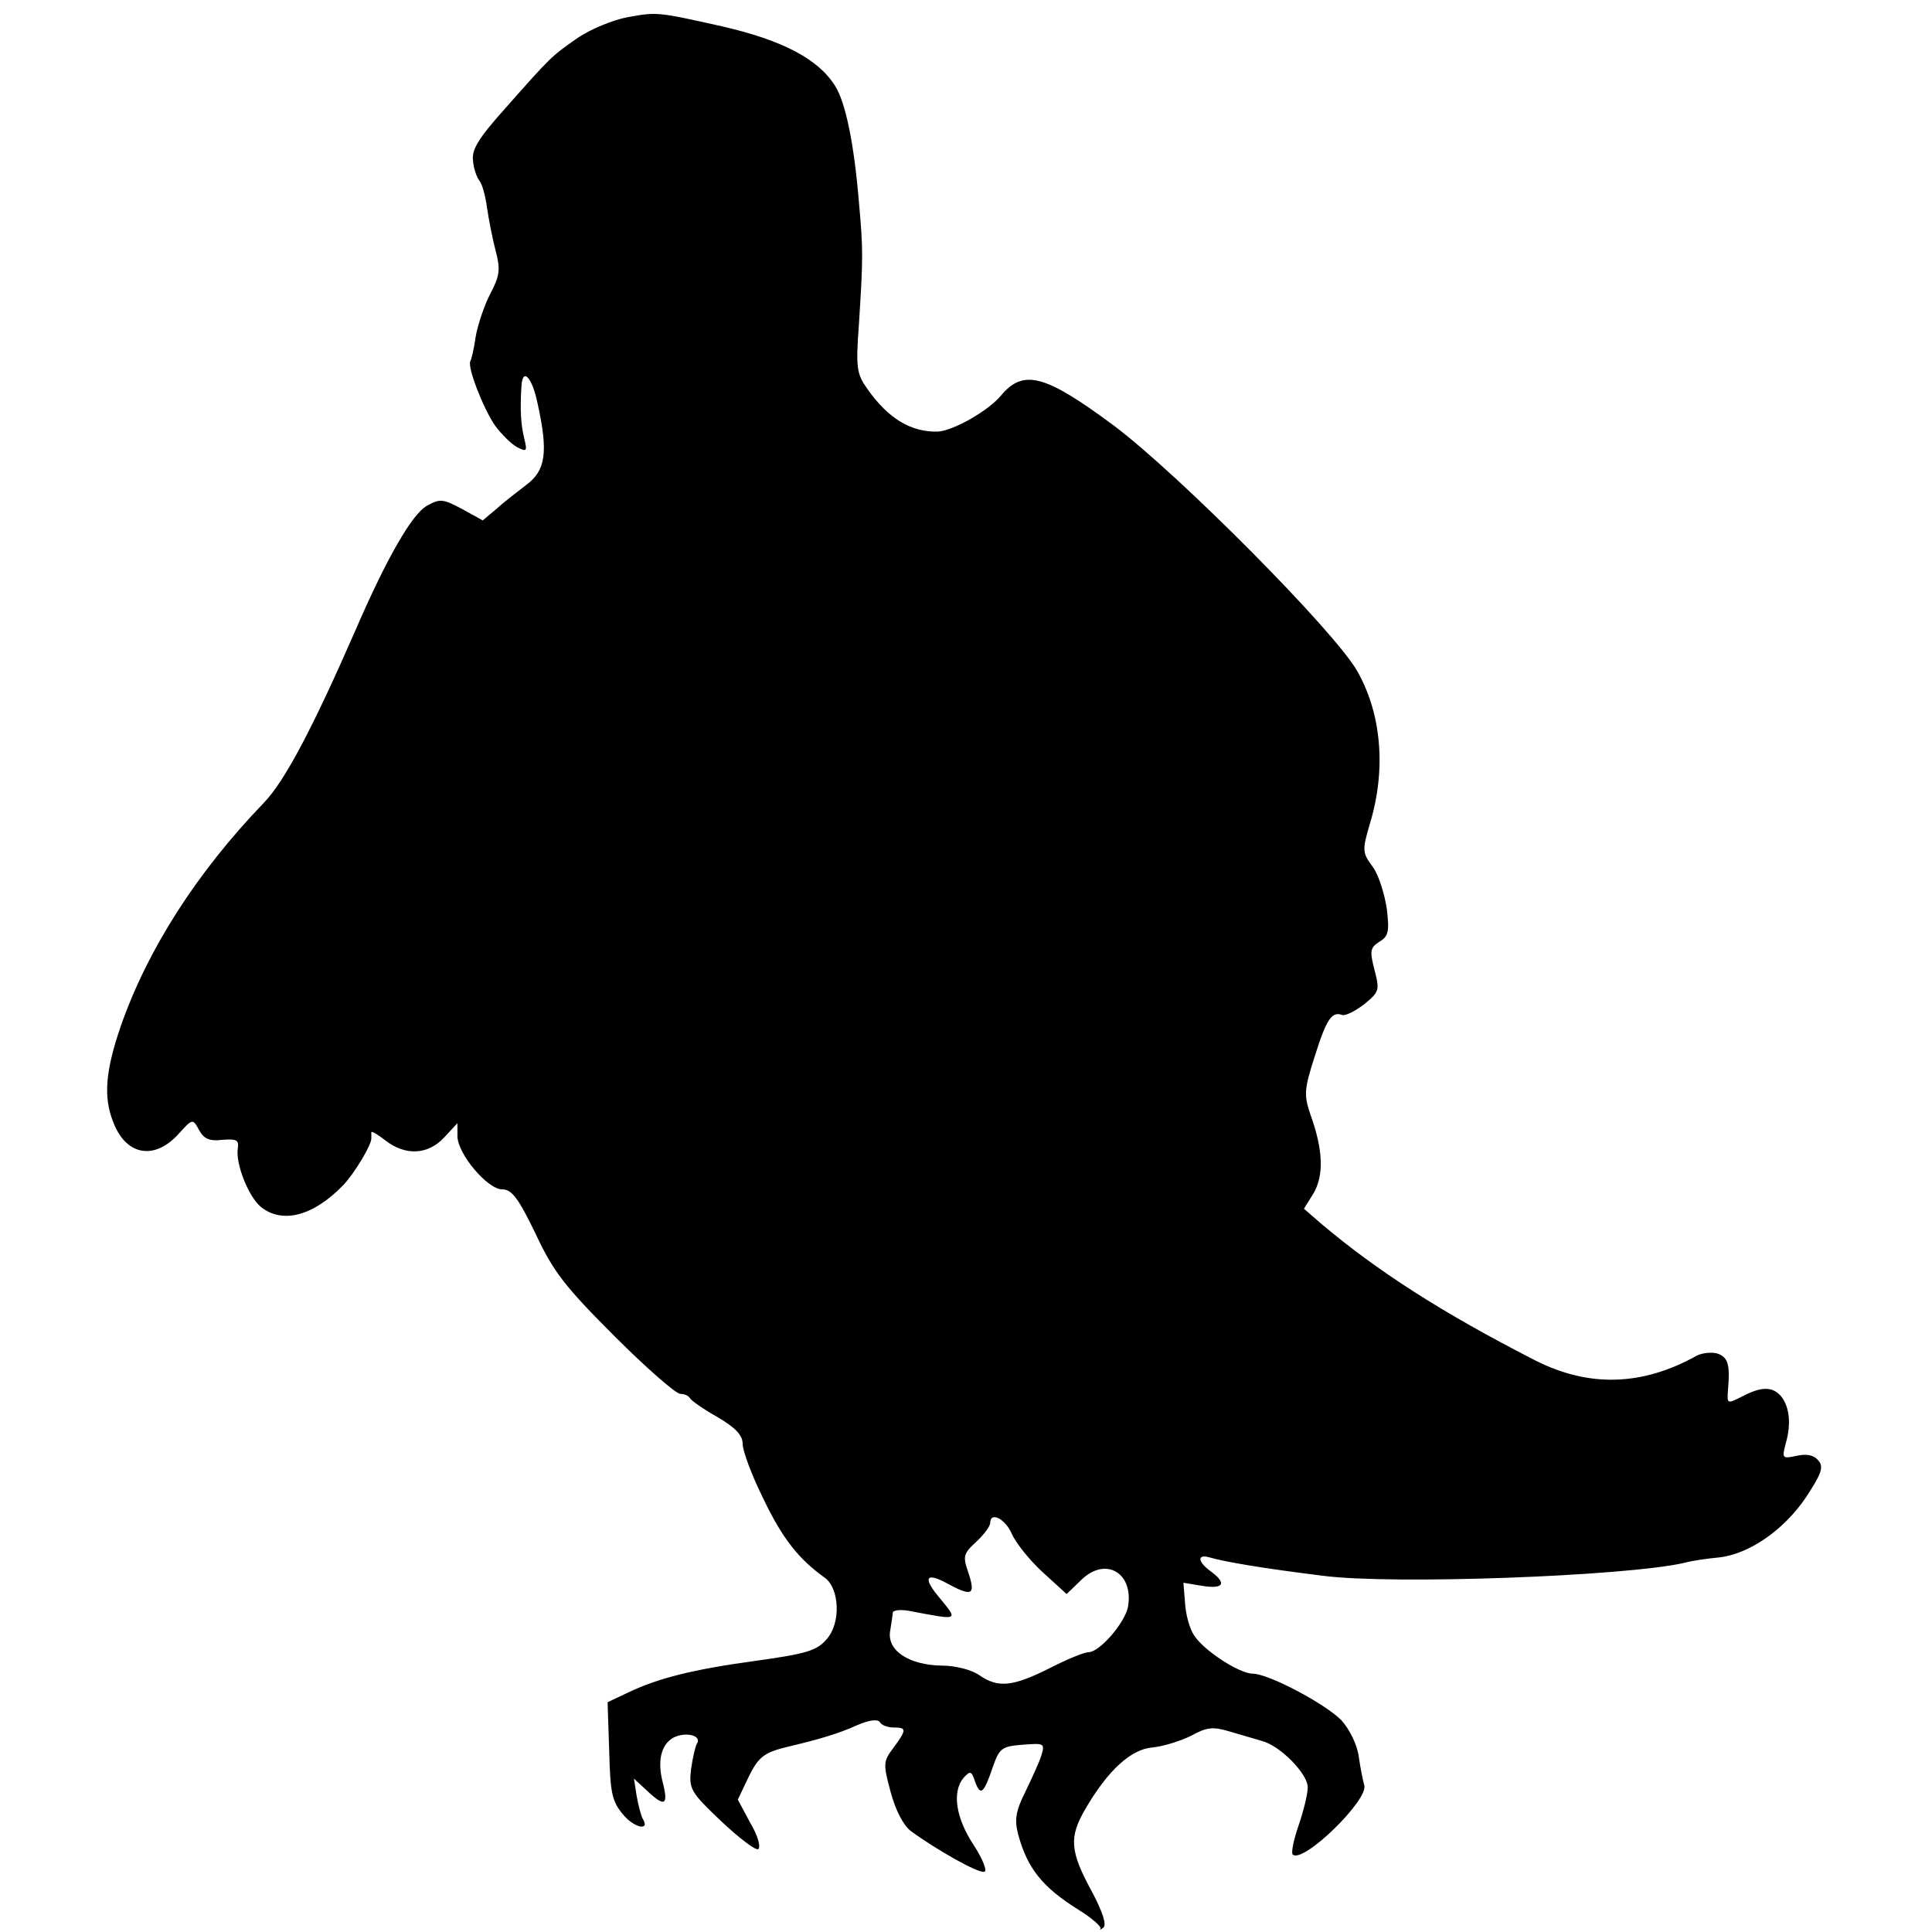 <?xml version="1.0" standalone="no"?>
<!DOCTYPE svg PUBLIC "-//W3C//DTD SVG 20010904//EN"
 "http://www.w3.org/TR/2001/REC-SVG-20010904/DTD/svg10.dtd">
<svg version="1.0" xmlns="http://www.w3.org/2000/svg"
 width="359pt" height="359pt" viewBox="0 0 359 359"
 preserveAspectRatio="xMidYMid meet">
<g transform="translate(0,359) scale(0.1,-0.1)"
fill="#000000" stroke="none">
<path d="M1166 3558 c-27 -5 -68 -22 -92 -38 -50 -35 -49 -34 -134 -130 -51
-57 -64 -78 -61 -99 1 -14 7 -31 12 -37 5 -6 11 -28 14 -50 3 -21 10 -57 16
-80 9 -34 8 -46 -10 -80 -11 -21 -23 -57 -27 -79 -3 -22 -8 -43 -10 -46 -6
-11 24 -88 46 -120 12 -16 30 -34 41 -40 18 -9 19 -8 13 17 -6 24 -8 53 -5 97
2 35 20 16 30 -33 20 -91 15 -124 -21 -151 -17 -13 -43 -33 -56 -45 l-25 -21
-38 21 c-36 19 -41 20 -66 6 -27 -15 -74 -96 -132 -230 -79 -181 -132 -282
-171 -322 -124 -129 -216 -272 -266 -416 -28 -82 -32 -130 -14 -176 23 -62 75
-73 120 -25 28 31 28 31 40 9 9 -16 19 -21 43 -18 26 2 31 0 29 -15 -5 -28 19
-89 42 -109 40 -33 98 -18 154 40 20 21 53 75 52 87 0 3 0 8 0 11 0 3 12 -4
26 -15 37 -29 79 -27 109 5 l25 27 0 -24 c0 -33 56 -99 83 -99 18 0 30 -16 62
-82 33 -71 55 -99 147 -191 59 -59 114 -107 122 -107 8 0 16 -4 18 -8 2 -4 24
-20 51 -35 34 -20 47 -34 47 -50 0 -13 17 -59 39 -103 35 -73 65 -111 114
-146 27 -20 30 -84 3 -114 -18 -21 -37 -27 -131 -40 -117 -16 -182 -32 -240
-60 l-36 -17 3 -90 c2 -79 5 -94 26 -119 21 -25 51 -31 36 -7 -3 6 -8 25 -11
42 l-5 32 26 -24 c31 -29 38 -25 28 15 -11 41 -4 72 19 85 23 12 54 4 44 -11
-3 -5 -8 -27 -11 -48 -4 -36 -1 -42 56 -96 33 -31 64 -55 69 -52 5 4 -1 26
-15 49 l-23 43 20 42 c19 39 30 46 76 57 55 13 92 24 125 39 23 10 39 12 43 6
3 -6 15 -10 26 -10 24 0 24 -4 -1 -38 -19 -25 -19 -30 -5 -82 9 -33 23 -61 37
-72 46 -34 127 -80 137 -76 6 1 -3 24 -20 50 -33 50 -40 98 -19 124 13 14 15
14 22 -7 10 -27 16 -22 33 28 12 34 16 38 55 41 40 3 42 3 35 -20 -4 -13 -18
-43 -30 -68 -18 -36 -20 -52 -13 -79 17 -62 44 -97 111 -139 26 -16 44 -32 42
-36 -3 -3 0 -2 5 2 7 5 -1 29 -21 67 -41 75 -43 101 -12 154 42 72 85 111 125
114 20 2 52 12 72 22 29 16 40 17 73 7 21 -6 47 -14 58 -17 34 -9 85 -61 85
-86 0 -13 -8 -45 -17 -71 -9 -26 -14 -50 -11 -54 19 -18 142 102 133 129 -2 7
-7 30 -10 52 -3 23 -17 51 -32 68 -30 31 -136 87 -165 87 -25 0 -91 43 -109
71 -9 13 -16 41 -17 61 l-3 37 36 -6 c39 -6 45 5 15 27 -25 18 -26 33 -2 26
27 -8 97 -20 210 -34 127 -17 563 -1 672 24 14 4 43 8 64 10 56 6 121 51 162
112 29 44 33 56 23 68 -8 10 -21 13 -40 9 -27 -6 -28 -5 -21 22 11 37 7 69 -8
88 -16 19 -37 19 -73 0 -28 -14 -28 -14 -26 13 4 47 0 60 -20 67 -11 3 -28 1
-38 -4 -102 -57 -201 -59 -300 -9 -174 89 -295 167 -399 255 l-31 27 18 29
c19 33 18 80 -6 146 -12 36 -12 46 8 108 22 70 32 84 51 77 6 -2 24 7 41 20
28 23 29 26 19 64 -9 35 -8 41 9 52 17 10 19 19 14 61 -4 27 -15 63 -26 78
-20 27 -20 31 -5 82 30 100 21 203 -24 282 -41 73 -331 365 -452 456 -128 95
-168 106 -210 56 -24 -29 -90 -66 -118 -67 -50 -1 -92 25 -130 79 -20 28 -22
39 -16 120 8 125 8 139 0 228 -9 109 -25 185 -44 215 -31 50 -97 85 -210 111
-121 27 -121 27 -176 17z m714 -2818 c7 -16 32 -48 57 -71 l45 -41 28 27 c45
43 97 12 86 -51 -6 -30 -53 -84 -73 -84 -8 0 -40 -13 -73 -30 -68 -34 -95 -37
-130 -13 -14 10 -44 18 -70 18 -61 1 -102 28 -96 64 2 14 5 30 5 35 1 4 16 6
34 2 90 -17 88 -18 52 26 -32 38 -24 48 20 23 42 -22 48 -18 34 24 -10 29 -9
34 15 56 14 13 26 29 26 35 0 22 28 8 40 -20z"/>
</g>
</svg>
